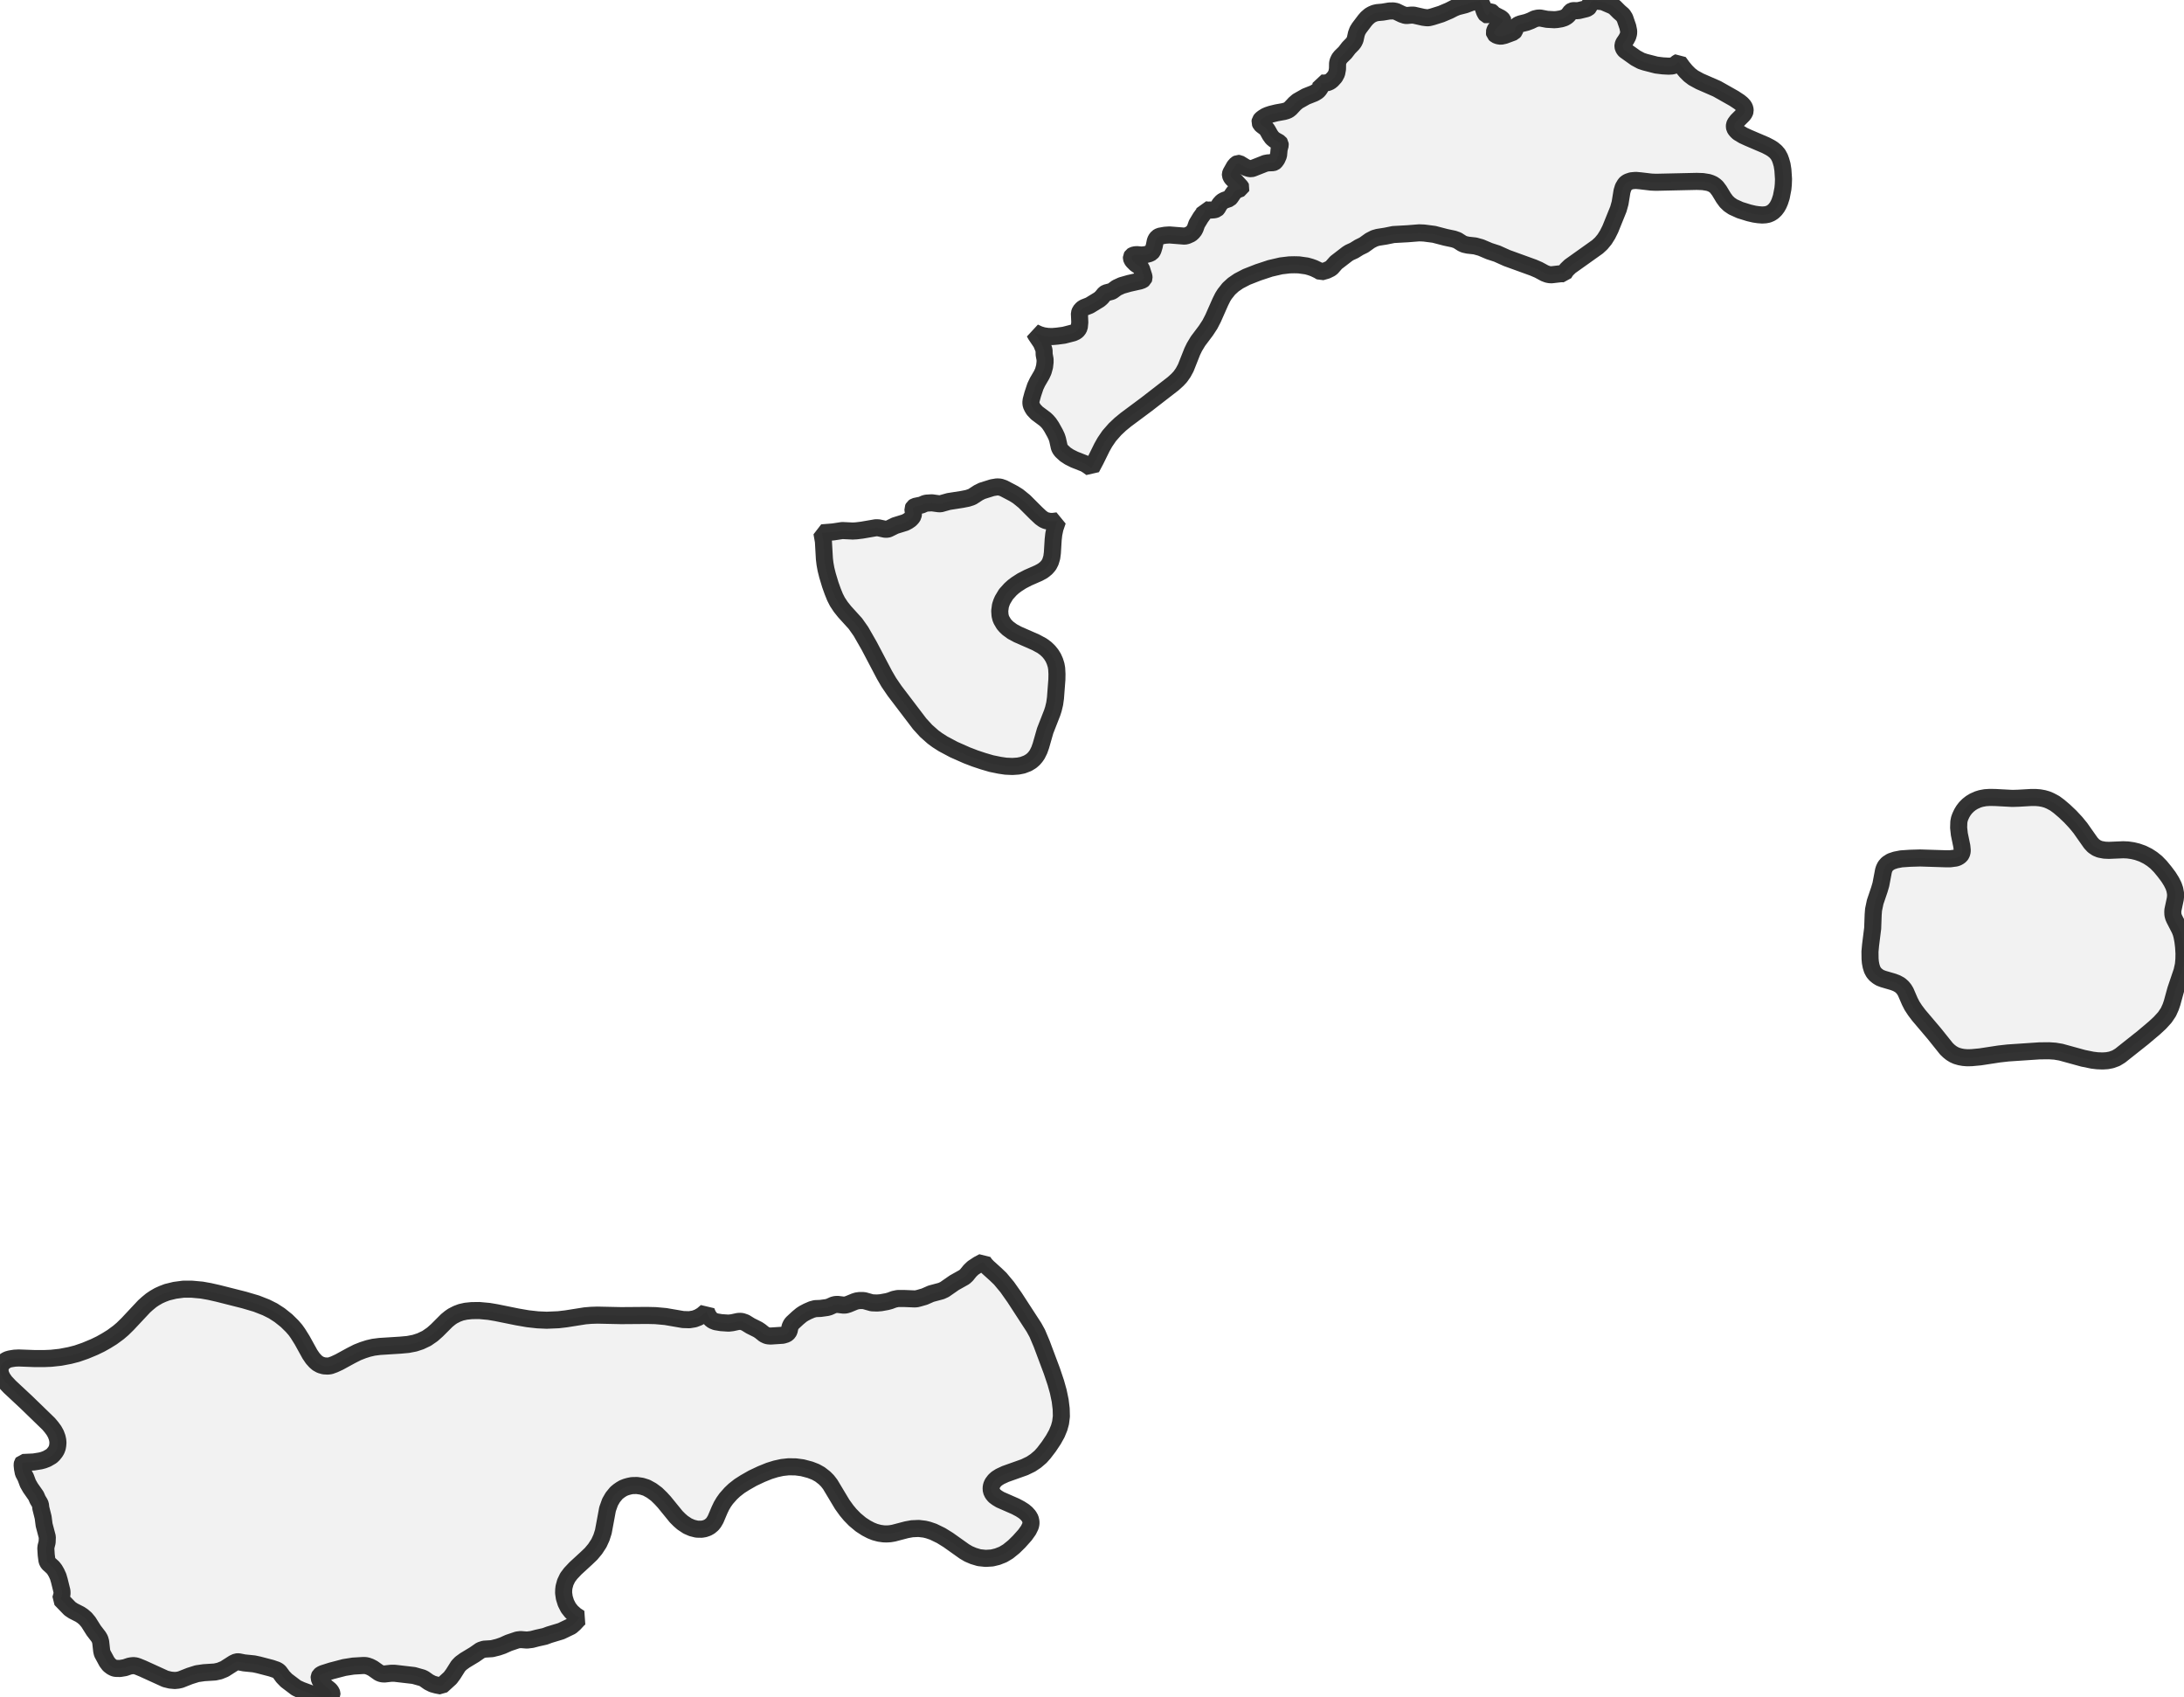 <?xml version="1.0" encoding="UTF-8" standalone="no"?>
<svg viewBox="0 0 256 198.862" xmlns="http://www.w3.org/2000/svg">
  <style>
    g.zone {
      fill: lightgray;
      stroke-width: 2;
      stroke-linecap: square;
      stroke-linejoin: bevel;
      stroke-miterlimit: 3;
      stroke-opacity: 0.8;
      stroke: black;
      fill-opacity: 0.3;
    }
  </style>
  <g class="zone" id="zone">
    <path d="M14.639,195.425 14.065,195.519 13.537,195.507 13.337,195.449 13.103,195.331 12.798,195.097 12.528,194.745 11.988,193.748 11.918,193.443 11.801,192.399 11.707,192.07 11.543,191.789 10.991,191.073 10.37,190.088 10.029,189.677 9.689,189.384 9.372,189.173 8.587,188.774 8.199,188.516 7.109,187.39 7.238,186.944 7.273,186.71 7.261,186.452 6.956,185.22 6.815,184.739 6.616,184.305 6.405,183.941 6.194,183.672 5.701,183.226 5.572,183.05 5.501,182.85 5.419,182.217 5.372,181.455 5.396,181.232 5.525,180.727 5.548,180.117 5.173,178.698 5.056,177.806 4.786,176.727 4.739,176.317 4.657,176.129 4.422,175.742 4.223,175.284 3.566,174.346 3.273,173.83 3.015,173.138 2.733,172.598 2.639,172.106 2.592,171.648 2.628,171.46 2.686,171.378 3.953,171.32 4.751,171.191 5.103,171.097 5.501,170.944 6.029,170.639 6.24,170.44 6.475,170.147 6.616,169.912 6.721,169.63 6.768,169.361 6.792,169.056 6.768,168.774 6.698,168.446 6.545,168.035 6.323,167.636 6.029,167.238 5.701,166.85 3.038,164.27 1.138,162.499 0.598,161.924 0.293,161.49 0.117,161.126 0.023,160.833 0,160.446 0.047,160.211 0.129,159.988 0.34,159.683 0.692,159.425 0.903,159.32 1.196,159.238 1.713,159.155 2.194,159.132 4.082,159.202 5.173,159.202 6.006,159.167 7.085,159.05 8.188,158.839 9.009,158.628 9.994,158.287 11.062,157.842 11.789,157.49 12.457,157.114 13.138,156.692 13.889,156.141 14.37,155.73 14.956,155.155 16.891,153.091 17.267,152.751 17.724,152.375 18.088,152.129 18.592,151.836 19.062,151.625 19.589,151.425 20.504,151.202 21.49,151.073 22.499,151.073 23.66,151.179 24.575,151.343 25.56,151.566 28.622,152.34 30.053,152.762 31.191,153.208 32.012,153.619 32.774,154.111 33.584,154.757 34.24,155.402 34.628,155.848 34.921,156.258 35.413,157.044 36.328,158.698 36.657,159.179 36.974,159.531 37.232,159.754 37.572,159.941 37.982,160.059 38.428,160.082 38.71,160.047 39.167,159.883 39.754,159.613 41.15,158.85 41.889,158.475 42.545,158.217 43.167,158.018 43.777,157.877 44.504,157.783 46.921,157.63 47.824,157.548 48.61,157.396 49.29,157.173 50.006,156.833 50.686,156.364 51.226,155.883 52.364,154.745 52.751,154.428 53.056,154.217 53.56,153.959 54.029,153.783 54.604,153.654 55.284,153.584 56.176,153.572 57.314,153.677 58.147,153.818 60.645,154.323 61.865,154.534 63.026,154.663 64.082,154.71 65.455,154.651 66.358,154.545 68.575,154.194 69.279,154.135 70.029,154.111 72.798,154.17 75.848,154.147 76.833,154.17 78.006,154.276 80.059,154.628 80.798,154.651 81.384,154.557 81.853,154.381 82.311,154.111 82.804,153.689 82.991,154.135 83.284,154.545 83.543,154.745 83.894,154.886 84.528,154.991 85.396,155.05 85.818,155.003 86.534,154.85 86.792,154.839 86.979,154.862 87.355,154.991 87.965,155.367 88.833,155.801 89.114,155.988 89.584,156.364 89.853,156.493 90.029,156.54 90.334,156.563 91.754,156.469 92.141,156.352 92.282,156.258 92.411,156.129 92.504,155.953 92.61,155.472 92.751,155.179 92.891,155.015 93.525,154.428 93.935,154.088 94.205,153.912 94.651,153.677 95.167,153.455 95.566,153.349 96.176,153.326 96.938,153.22 97.196,153.15 97.689,152.927 97.924,152.868 98.194,152.856 98.862,152.938 99.12,152.927 99.437,152.833 100.176,152.528 100.434,152.446 100.774,152.399 101.114,152.399 101.326,152.422 102.205,152.669 102.804,152.692 103.249,152.657 103.965,152.528 104.317,152.434 104.786,152.258 105.232,152.164 106.018,152.164 107.179,152.211 107.425,152.199 107.754,152.117 108.364,151.941 109.138,151.601 110.323,151.284 110.71,151.109 111.859,150.311 113.032,149.654 113.29,149.419 113.701,148.915 114.041,148.587 114.663,148.176 115.261,147.859 115.46,148.152 115.754,148.469 116.716,149.337 117.243,149.842 118.065,150.827 118.933,152.059 121.196,155.543 121.584,156.246 122.1,157.466 123.296,160.657 123.754,162.018 124.047,163.062 124.27,164.129 124.387,165.091 124.411,165.971 124.317,166.721 124.152,167.32 123.871,168 123.472,168.716 122.933,169.525 122.358,170.276 121.971,170.71 121.408,171.191 120.845,171.566 120.094,171.93 117.853,172.727 117.22,173.021 116.833,173.267 116.587,173.49 116.34,173.818 116.223,174.088 116.176,174.358 116.199,174.698 116.352,175.026 116.575,175.296 116.891,175.531 117.243,175.742 119.038,176.528 119.589,176.821 120.012,177.091 120.305,177.337 120.587,177.654 120.774,177.982 120.845,178.323 120.845,178.557 120.786,178.827 120.551,179.308 120.141,179.883 119.449,180.657 118.839,181.255 118.158,181.806 117.572,182.158 116.915,182.416 116.282,182.569 115.531,182.616 114.768,182.534 114.1,182.334 113.525,182.088 113.044,181.806 111.144,180.457 110.311,179.941 109.396,179.496 108.809,179.296 108.375,179.191 107.683,179.109 106.909,179.144 106.264,179.261 104.739,179.66 104.317,179.73 103.93,179.754 103.566,179.742 103.073,179.672 102.545,179.531 102.076,179.343 101.537,179.062 100.903,178.651 100.199,178.065 99.648,177.501 99.238,177.009 98.721,176.293 97.314,173.947 96.997,173.537 96.645,173.185 96.117,172.774 95.589,172.481 94.956,172.235 94.065,172 93.267,171.894 92.434,171.883 91.683,171.965 90.933,172.129 90.17,172.364 89.243,172.739 88.223,173.22 87.32,173.736 86.674,174.147 86.076,174.616 85.654,175.015 85.126,175.613 84.833,176.023 84.575,176.457 84.34,176.95 83.883,178.029 83.672,178.393 83.484,178.628 83.191,178.874 82.921,179.026 82.581,179.144 82.24,179.202 81.677,179.191 81.114,179.05 80.598,178.827 80.012,178.44 79.648,178.123 79.261,177.736 77.865,176.023 77.466,175.589 76.962,175.097 76.375,174.663 75.777,174.334 75.214,174.158 74.651,174.076 74.088,174.088 73.736,174.158 73.396,174.252 73.067,174.381 72.786,174.545 72.516,174.733 72.246,174.956 71.824,175.472 71.507,176.023 71.214,176.845 70.721,179.496 70.499,180.188 70.205,180.833 69.76,181.513 69.279,182.088 68.751,182.592 67.449,183.789 66.886,184.387 66.534,184.856 66.264,185.419 66.111,185.982 66.076,186.287 66.065,186.663 66.147,187.238 66.334,187.836 66.628,188.411 66.979,188.856 67.46,189.29 67.953,189.607 67.777,189.76 67.32,190.252 66.944,190.581 65.771,191.144 64.375,191.566 63.871,191.754 62.979,191.953 62.346,192.117 61.771,192.188 61.021,192.129 60.645,192.176 59.636,192.516 58.897,192.845 58.381,193.021 57.677,193.196 56.739,193.255 56.34,193.384 55.613,193.889 54.487,194.569 54.006,194.921 53.713,195.226 53.114,196.176 52.774,196.633 51.742,197.572 51.179,197.466 50.71,197.337 50.264,197.114 49.713,196.727 49.501,196.622 48.504,196.34 46.276,196.082 45.818,196.082 45.079,196.164 44.845,196.152 44.633,196.106 44.422,196.012 43.707,195.507 43.367,195.331 43.073,195.226 42.862,195.179 42.604,195.167 41.408,195.238 40.364,195.402 38.839,195.801 37.877,196.106 37.654,196.211 37.49,196.34 37.419,196.481 37.408,196.645 37.525,196.95 37.771,197.232 38.158,197.619 38.674,198.041 38.85,198.276 38.909,198.452 38.909,198.534 38.839,198.674 38.663,198.792 38.416,198.85 37.994,198.862 37.431,198.792 36.845,198.628 35.32,198.065 34.733,197.795 33.572,196.915 33.173,196.504 32.751,195.93 32.587,195.789 32.387,195.683 31.801,195.484 30.311,195.097 29.76,194.979 28.61,194.862 27.965,194.733 27.707,194.745 27.378,194.897 26.311,195.578 25.736,195.812 25.196,195.93 23.906,196.012 23.097,196.129 22.24,196.399 21.173,196.821 20.856,196.891 20.493,196.927 19.965,196.88 19.39,196.739 16.739,195.531 16.199,195.308 15.918,195.214 15.648,195.179 15.402,195.202 15.155,195.249 14.639,195.425Z"/>
    <path d="M255.003,104.669 255.015,104.974 254.979,105.337 254.698,106.651 254.686,106.862 254.698,107.167 254.768,107.449 254.874,107.695 255.496,108.903 255.66,109.314 255.765,109.713 255.871,110.276 255.953,110.944 256,111.742 255.988,112.411 255.93,113.056 255.765,113.806 255.026,115.988 254.604,117.525 254.44,118.006 254.17,118.604 253.76,119.214 253.185,119.848 252.54,120.446 251.179,121.595 248.516,123.707 248.035,124 247.484,124.199 247.003,124.293 246.463,124.328 245.842,124.305 245.267,124.235 244.176,124.012 241.572,123.296 240.88,123.179 240.176,123.132 239.05,123.144 235.378,123.39 234.334,123.507 232.106,123.848 231.109,123.941 230.592,123.953 230.158,123.918 229.76,123.848 229.349,123.73 229.032,123.589 228.727,123.402 228.446,123.179 228.152,122.897 226.733,121.126 224.903,118.968 224.469,118.393 224.117,117.853 223.859,117.349 223.378,116.235 223.202,115.941 222.991,115.683 222.698,115.425 222.311,115.214 221.912,115.062 220.739,114.721 220.375,114.581 220.106,114.416 219.836,114.194 219.625,113.947 219.449,113.619 219.32,113.208 219.238,112.774 219.202,112.352 219.191,111.519 219.261,110.745 219.507,108.786 219.566,107.179 219.613,106.592 219.801,105.701 220.293,104.246 220.469,103.648 220.774,102.041 220.856,101.783 220.997,101.501 221.243,101.22 221.666,100.95 222.194,100.774 222.862,100.645 223.883,100.575 225.079,100.54 228.012,100.633 228.61,100.633 229.232,100.551 229.443,100.481 229.63,100.375 229.795,100.246 229.9,100.094 229.982,99.883 230.006,99.648 229.959,99.167 229.666,97.748 229.584,96.997 229.607,96.317 229.677,95.965 229.783,95.672 229.959,95.296 230.158,94.968 230.393,94.663 230.698,94.358 231.026,94.1 231.355,93.9 231.824,93.689 232.199,93.572 232.704,93.478 233.243,93.443 233.889,93.455 235.883,93.56 236.622,93.537 238.041,93.455 238.639,93.455 239.073,93.49 239.531,93.572 239.941,93.689 240.328,93.853 240.856,94.135 241.349,94.499 241.982,95.038 242.663,95.683 243.308,96.375 243.848,97.032 245.079,98.78 245.396,99.12 245.76,99.367 246.123,99.519 246.686,99.625 247.202,99.648 248.88,99.578 249.408,99.601 249.982,99.683 250.522,99.812 251.155,100.035 251.765,100.34 252.27,100.669 252.751,101.056 253.232,101.548 253.724,102.147 254.182,102.757 254.534,103.32 254.78,103.812 254.921,104.223 255.003,104.669Z"/>
    <path d="M123.965,61.032 123.66,61.924 123.519,62.604 123.449,63.238 123.355,64.786 123.284,65.326 123.132,65.83 122.933,66.217 122.628,66.569 122.229,66.886 121.736,67.155 120.504,67.695 119.777,68.07 119.155,68.469 118.78,68.751 118.44,69.056 117.912,69.642 117.525,70.287 117.396,70.581 117.267,70.968 117.185,71.589 117.22,72.106 117.302,72.446 117.396,72.669 117.666,73.126 117.889,73.384 118.147,73.63 118.663,74.006 119.296,74.346 121.384,75.261 122.147,75.672 122.592,76 122.944,76.34 123.226,76.692 123.46,77.067 123.648,77.49 123.789,77.935 123.859,78.334 123.894,78.979 123.883,79.636 123.718,81.795 123.625,82.463 123.472,83.097 123.331,83.531 122.51,85.63 122.006,87.39 121.818,87.918 121.572,88.411 121.384,88.68 121.161,88.938 120.88,89.185 120.457,89.443 119.871,89.666 119.343,89.771 118.674,89.818 117.889,89.783 117.173,89.677 116.199,89.478 115.238,89.196 114.287,88.88 113.337,88.516 111.801,87.836 110.545,87.167 109.865,86.733 109.372,86.37 108.563,85.654 107.801,84.821 104.856,80.95 104.176,79.953 103.672,79.085 101.877,75.672 100.915,73.994 100.27,73.079 99.003,71.683 98.545,71.109 98.158,70.522 97.877,69.971 97.607,69.302 97.326,68.516 96.997,67.425 96.821,66.721 96.704,66.076 96.633,65.478 96.516,63.437 96.34,62.44 97.654,62.334 98.733,62.17 99.953,62.229 100.375,62.205 101.044,62.123 102.674,61.842 102.979,61.853 103.742,62.018 104.012,62.018 104.164,61.971 104.927,61.595 106.1,61.232 106.428,61.056 106.698,60.868 106.909,60.645 107.038,60.434 107.073,60.199 107.003,59.613 107.085,59.449 107.238,59.343 108.012,59.179 108.411,59.003 108.622,58.956 109.232,58.921 109.994,59.026 110.24,59.038 111.202,58.768 112.774,58.522 113.431,58.393 113.947,58.217 114.686,57.736 115.109,57.525 116.305,57.15 116.868,57.056 117.232,57.079 117.642,57.22 118.827,57.842 119.331,58.158 120.07,58.757 121.431,60.117 121.994,60.645 122.323,60.88 122.604,61.009 123.073,61.103 123.425,61.103 123.965,61.032Z"/>
    <path d="M120.868,46.886 121.056,46.194 121.361,45.279 121.607,44.762 122.1,43.918 122.287,43.507 122.44,42.956 122.499,42.44 122.499,42.111 122.393,41.548 122.381,41.056 122.311,40.821 122.053,40.199 121.419,39.261 121.243,38.944 121.806,39.202 122.276,39.343 122.827,39.425 123.367,39.437 123.918,39.39 124.716,39.284 125.806,39.003 126.147,38.839 126.358,38.639 126.51,38.358 126.569,37.771 126.522,36.716 126.616,36.457 126.85,36.188 127.062,36.047 127.718,35.789 128.868,35.085 129.138,34.839 129.478,34.428 129.642,34.323 130.264,34.158 130.405,34.088 130.897,33.724 131.484,33.455 132.352,33.208 133.607,32.927 133.9,32.821 134.053,32.704 134.1,32.575 134.088,32.399 133.795,31.484 133.619,31.261 133.126,30.921 132.786,30.581 132.669,30.405 132.622,30.252 132.622,30.111 132.692,29.994 132.821,29.912 133.067,29.853 133.29,29.842 133.818,29.889 134.264,29.842 134.71,29.724 134.968,29.595 135.085,29.443 135.167,29.267 135.296,28.845 135.413,28.27 135.496,28.059 135.672,27.824 135.918,27.683 136.563,27.566 137.079,27.531 138.862,27.672 139.132,27.613 139.578,27.413 139.801,27.214 139.988,26.979 140.106,26.745 140.282,26.24 140.727,25.501 141.103,24.985 141.196,24.774 141.232,24.575 141.548,24.622 141.982,24.61 142.334,24.587 142.592,24.504 142.698,24.399 142.968,23.93 143.249,23.625 143.519,23.472 144.094,23.273 144.235,23.12 144.598,22.592 144.751,22.428 145.009,22.252 145.466,22.076 145.49,22.006 145.443,21.912 144.821,21.232 144.54,21.021 144.387,20.856 144.293,20.704 144.223,20.528 144.223,20.411 144.27,20.258 144.692,19.507 144.927,19.238 145.103,19.144 145.267,19.155 146.041,19.625 146.393,19.742 146.663,19.777 146.862,19.718 148.317,19.144 148.633,19.085 149.22,19.062 149.361,19.015 149.466,18.933 149.666,18.663 149.865,18.217 149.935,17.478 150.065,16.997 150.053,16.833 149.971,16.716 149.408,16.399 149.126,16.164 148.88,15.824 148.598,15.32 148.469,15.12 148.34,14.991 147.93,14.686 147.777,14.545 147.683,14.334 147.718,14.135 147.859,13.959 148.07,13.795 148.352,13.619 148.622,13.501 148.974,13.384 149.642,13.22 150.487,13.067 150.78,12.985 151.026,12.88 151.261,12.692 151.765,12.152 152.106,11.859 153.079,11.308 154.029,10.933 154.44,10.686 154.604,10.51 154.78,10.252 154.85,9.971 154.85,9.724 155.202,9.748 155.625,9.677 155.894,9.56 156.129,9.372 156.469,8.997 156.68,8.598 156.774,8.094 156.786,7.402 156.845,7.167 156.985,6.874 157.173,6.639 157.666,6.158 158.088,5.607 158.534,5.15 158.698,4.938 158.839,4.645 158.991,3.953 159.132,3.578 159.331,3.261 159.988,2.393 160.223,2.123 160.575,1.818 160.845,1.666 161.126,1.548 161.431,1.478 162.076,1.419 162.85,1.29 163.32,1.279 163.636,1.337 164.34,1.677 164.727,1.806 164.903,1.818 165.408,1.771 165.701,1.771 166.839,2.029 167.214,2.076 167.472,2.076 167.894,1.971 168.938,1.642 169.877,1.243 170.452,0.95 170.827,0.798 171.742,0.563 172.516,0.27 173.384,0.07 173.478,0 173.443,0.059 173.525,0.164 173.748,0.633 174.006,1.372 174.123,1.595 174.229,1.736 174.334,1.771 174.428,1.736 174.557,1.572 174.604,1.361 174.733,1.349 174.827,1.408 175.109,1.701 175.883,2.1 176.035,2.217 176.141,2.334 176.176,2.428 176.152,2.534 175.918,2.757 175.73,3.062 175.331,3.355 175.226,3.543 175.155,3.789 175.191,3.953 175.343,4.094 175.613,4.199 175.93,4.246 176.364,4.152 177.408,3.765 177.537,3.613 177.63,3.284 177.701,3.132 177.806,3.015 177.971,2.897 178.24,2.792 178.944,2.616 179.413,2.44 179.894,2.205 180.246,2.123 180.54,2.111 181.337,2.264 182.182,2.311 182.51,2.287 183.003,2.205 183.367,2.088 183.648,1.924 183.848,1.736 184.117,1.372 184.258,1.279 184.422,1.243 184.833,1.255 185.079,1.232 185.9,1.032 186.111,0.95 186.287,0.786 186.452,0.258 186.522,0.164 186.616,0.106 186.745,0.07 186.933,0.07 187.367,0.152 187.742,0.188 187.953,0.235 188.985,0.68 189.243,0.833 189.795,1.384 190.229,1.76 190.452,2.111 190.804,3.132 190.909,3.648 190.897,3.941 190.804,4.27 190.616,4.622 190.323,5.056 190.24,5.279 190.24,5.455 190.276,5.607 190.393,5.806 190.51,5.924 191.73,6.792 192.364,7.132 192.821,7.284 194.147,7.625 194.909,7.718 195.589,7.754 196.023,7.73 196.282,7.636 196.633,7.343 196.786,7.273 197.22,7.871 197.619,8.352 198.041,8.774 198.487,9.114 199.238,9.525 201.255,10.405 203.249,11.531 203.871,11.941 204.176,12.188 204.422,12.469 204.54,12.739 204.563,12.997 204.493,13.208 204.328,13.443 203.613,14.158 203.378,14.475 203.308,14.651 203.296,14.839 203.331,15.015 203.437,15.191 203.589,15.367 203.765,15.531 204.328,15.871 204.938,16.152 206.968,17.021 207.484,17.29 207.801,17.49 208.141,17.771 208.411,18.088 208.622,18.475 208.751,18.827 208.891,19.32 208.985,19.918 209.056,20.985 209.032,21.619 208.985,22.111 208.798,23.085 208.622,23.625 208.481,23.953 208.305,24.27 208.082,24.563 207.824,24.809 207.554,24.985 207.238,25.114 206.933,25.173 206.557,25.196 206.1,25.161 205.63,25.091 205.021,24.95 203.965,24.622 203.132,24.246 202.698,23.953 202.346,23.613 202.029,23.179 201.525,22.346 201.208,21.924 201.009,21.748 200.786,21.595 200.528,21.478 200.246,21.384 199.601,21.279 198.886,21.255 194.111,21.361 193.537,21.337 192.258,21.185 191.73,21.138 191.226,21.185 190.839,21.314 190.628,21.443 190.487,21.584 190.264,21.959 190.123,22.416 189.9,23.789 189.701,24.504 188.751,26.85 188.434,27.484 188.082,28.047 187.683,28.528 187.249,28.927 184.035,31.214 183.648,31.589 183.472,31.824 183.32,32.082 182.991,32.07 181.877,32.199 181.642,32.188 181.396,32.141 181.056,32.012 180.34,31.625 179.742,31.367 176.633,30.24 175.484,29.724 174.581,29.431 173.584,29.009 172.903,28.821 172.059,28.727 171.636,28.633 171.378,28.516 170.827,28.164 170.393,28.012 169.443,27.812 168.094,27.46 166.921,27.308 166.346,27.284 165.021,27.39 163.331,27.484 162.405,27.672 161.513,27.812 161.103,27.93 160.598,28.188 159.859,28.716 159.308,28.985 158.721,29.349 158.182,29.595 157.935,29.748 156.61,30.768 156.106,31.343 155.941,31.472 155.507,31.683 154.85,31.871 154.51,31.672 154.018,31.437 153.63,31.296 153.173,31.167 152.246,31.038 151.695,31.026 151.144,31.038 150.158,31.155 148.891,31.449 147.472,31.918 146.123,32.446 145.196,32.927 144.563,33.361 144.035,33.842 143.554,34.452 143.331,34.804 143.05,35.367 142.194,37.302 141.818,38.029 141.349,38.745 140.422,39.977 140.012,40.657 139.754,41.185 138.991,43.109 138.686,43.672 138.346,44.152 138.006,44.516 137.513,44.962 134.393,47.378 131.965,49.185 131.32,49.713 130.698,50.299 130.018,51.073 129.513,51.812 129.173,52.411 128.446,53.889 127.93,54.862 127.531,54.569 127.155,54.334 125.935,53.853 125.349,53.56 124.88,53.255 124.434,52.845 124.258,52.61 124.164,52.399 123.965,51.496 123.859,51.179 123.672,50.78 123.249,50.018 122.979,49.619 122.745,49.349 122.51,49.126 121.537,48.399 121.161,48 120.997,47.73 120.868,47.449 120.833,47.179 120.868,46.886Z"/>
  </g>
</svg>